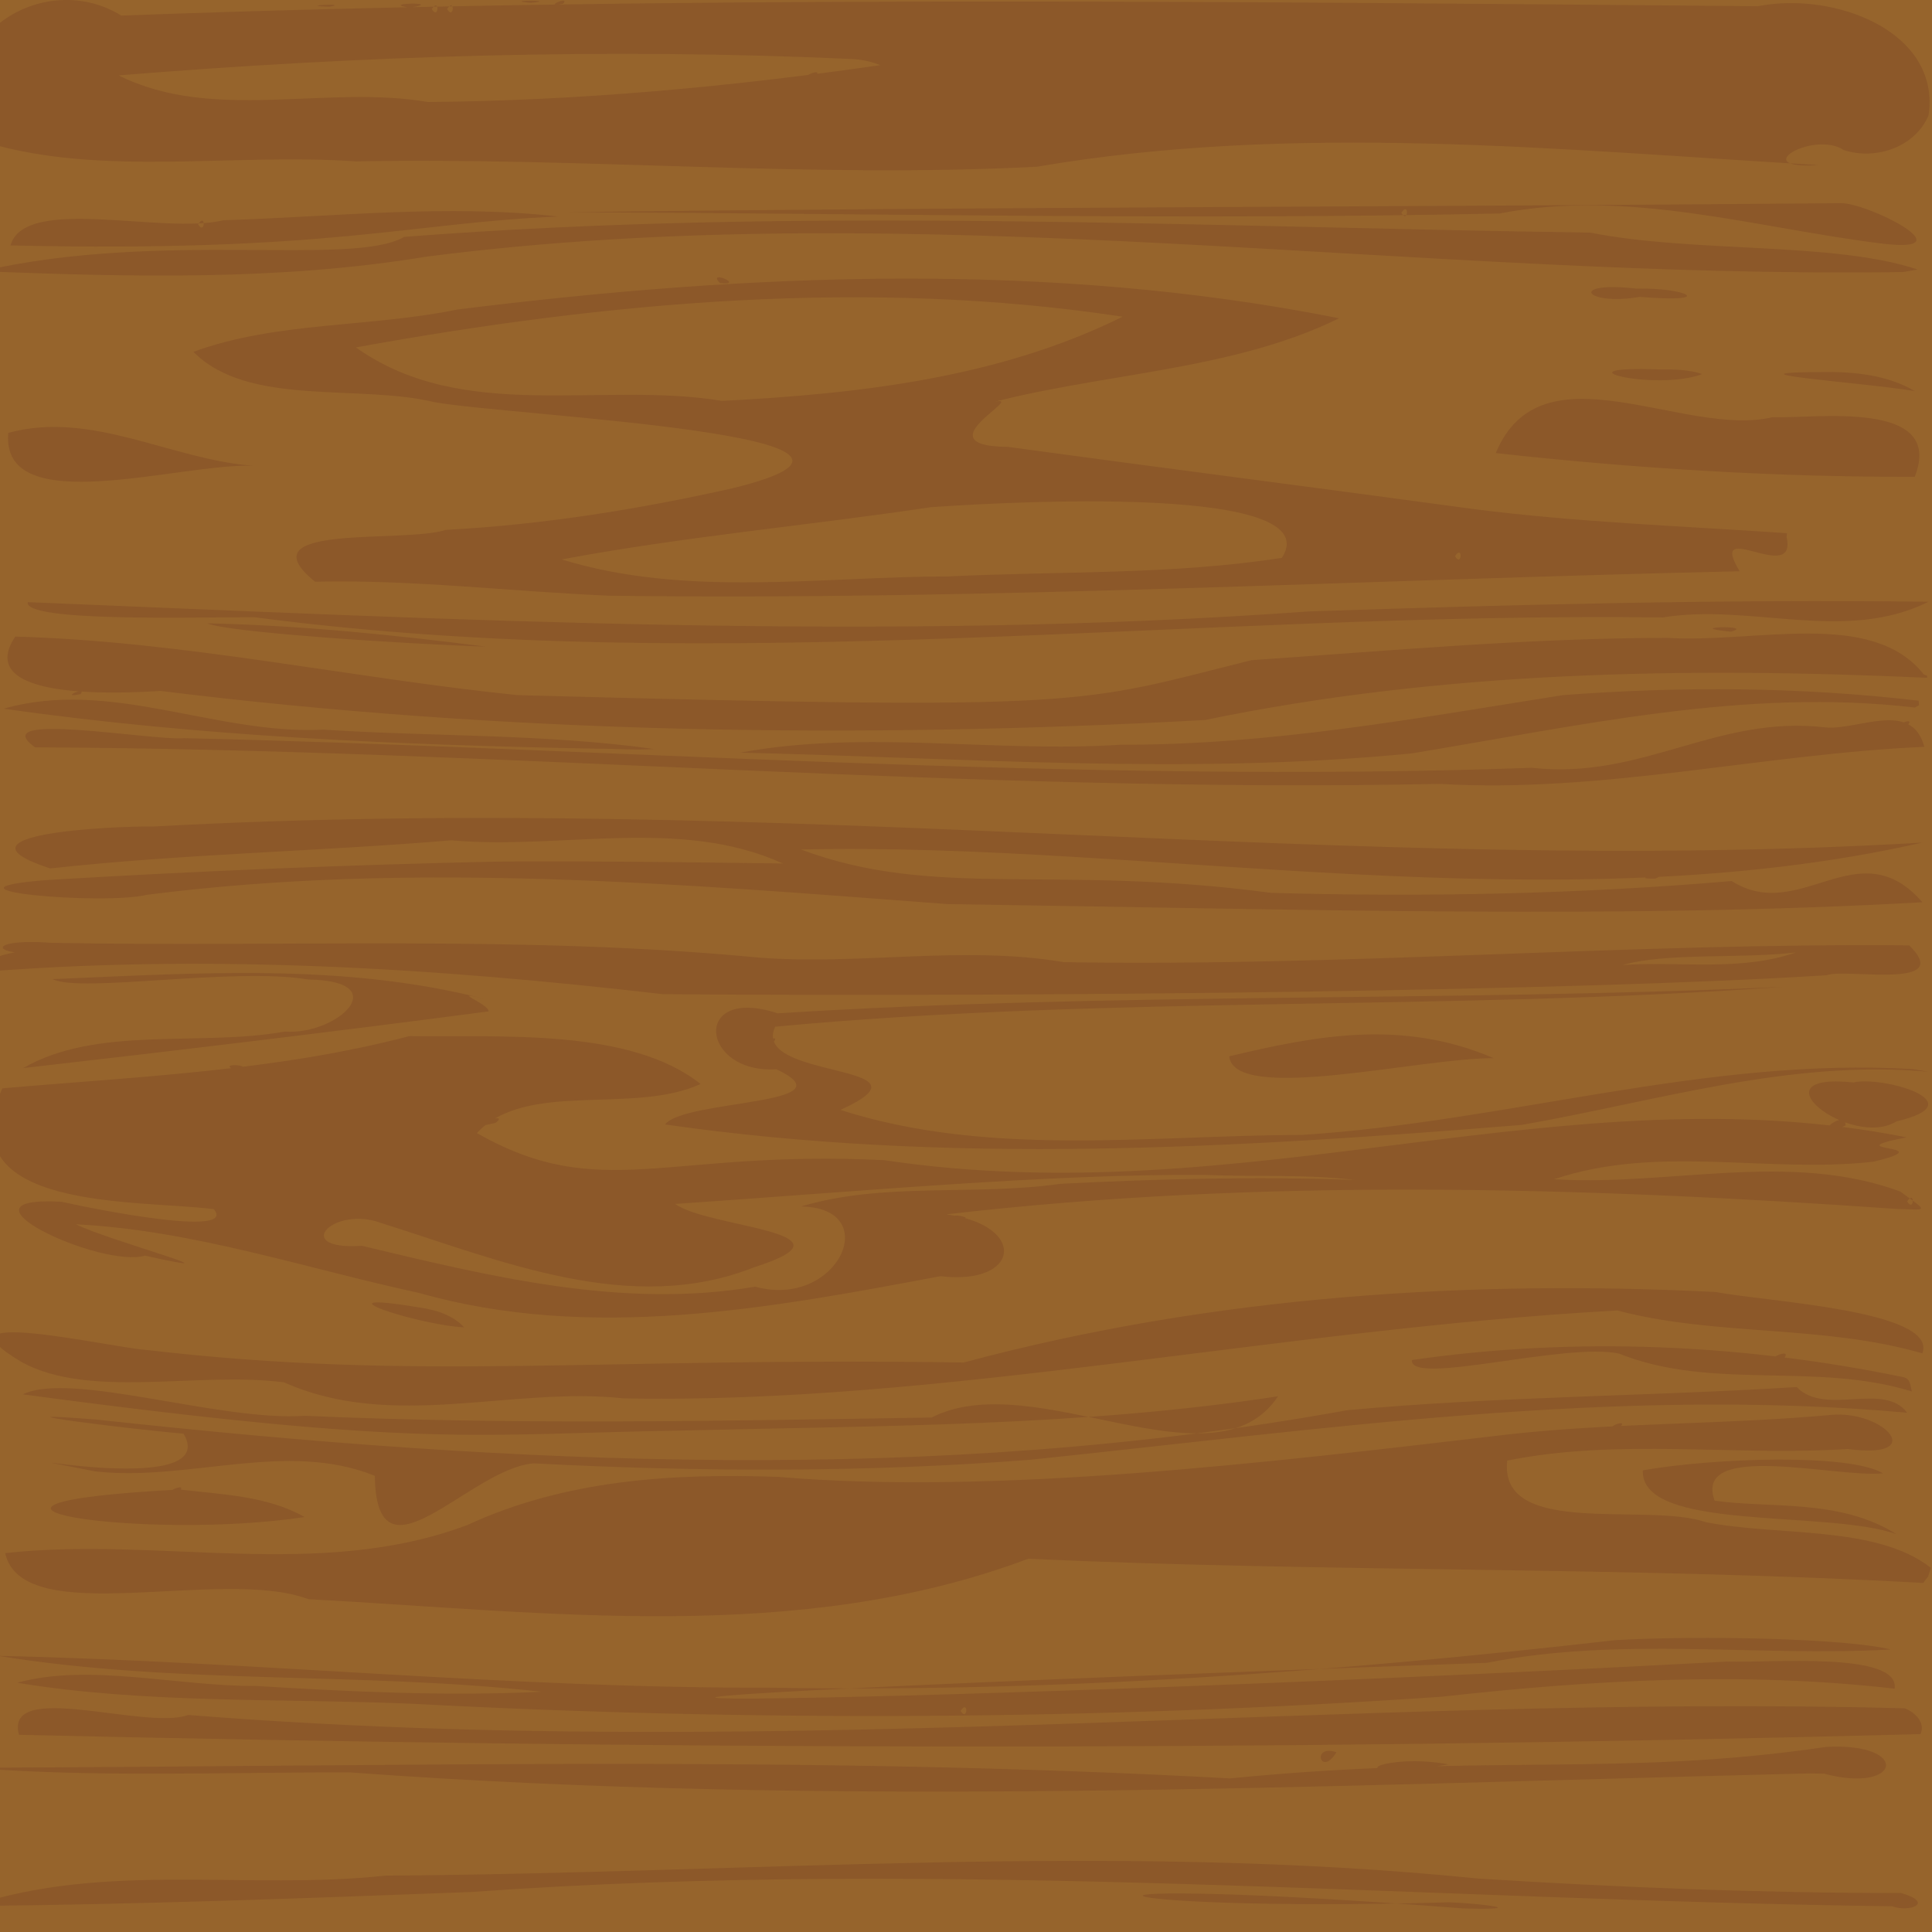 <svg width="600" height="600" viewBox="0 0 600 600" fill="none" xmlns="http://www.w3.org/2000/svg">
<g clip-path="url(#clip0_8_132)">
<path d="M295.626 600H-9.04L-9.04 299.994L-9.04 -0.013H295.626H600.291V299.994V600H295.626Z" fill="#96642C"/>
<path d="M587.676 592.014C440.639 590.047 293.531 576.971 146.542 587.571C94.695 589.535 43.067 591.451 -8.814 591.931C32.712 578.075 76.952 587.099 119.729 582.492C232.841 581.783 346.229 571.987 459.098 583.408C502.811 586.152 546.602 587.91 590.413 587.893C601.101 591.017 592.74 593.993 587.682 592.014L587.676 592.014ZM557.745 550.851C408.15 554.577 258.245 561.413 108.804 550.442C69.523 550.335 30.169 552.082 -9.04 548.994C128.869 548.525 251.187 545.154 381.979 552.301C460.49 544.519 503.179 551.951 567.159 542.518C593.602 541.12 590.354 557.187 566.47 550.832L562.104 550.768L557.745 550.851ZM596.423 538.549C385.502 544.089 199.977 543.18 5.896 538.766C1.209 521.437 45.238 537.5 58.452 532.598C244.572 547.375 418.755 525.911 591.462 530.53C594.563 531.629 598.058 534.893 596.427 538.549L596.423 538.549ZM588.39 524.436C541.512 519.038 494.324 521.747 447.613 526.943C341.182 534.215 234.383 534.744 127.869 529.111C87.158 527.393 45.084 529.141 5.336 522.597C27.631 516.423 55.132 523.75 79.511 523.585C109.046 525.401 138.675 526.809 168.261 525.394C112.148 519.124 55.239 523.291 -0.614 514.238C79.382 516.003 159.133 524.375 239.227 524.12C326.964 525.689 414.612 519.317 501.679 509.354C527.725 507.855 573.319 508.779 587.178 512.27C545.382 514.573 503.241 508.171 461.801 516.408C27.463 531.969 264.471 530.553 536.468 516.009C549.438 516.513 590.092 512.751 588.386 524.436H588.39ZM298.327 531.322C300.489 534.945 300.846 527.516 298.327 531.322V531.322ZM597.268 491.606C504.714 486.42 411.934 488.353 319.332 484.085C247.879 510.913 170.153 500.628 95.784 496.642C68.59 486.421 7.054 506.411 1.6 482.341C49.208 477.031 98.729 490.952 145.055 473.646C175.353 459.613 208.603 457.503 241.635 458.655C308.79 464.367 393.349 454.328 468.683 445.436C502.059 441.749 535.592 442.459 568.971 439.386C585.354 438.069 598.926 453.334 573.834 449.996C538.703 452.258 502.639 446.601 468.074 453.605C465.421 477.773 511.614 466.393 529.83 472.742C552.273 477.155 582.639 473.593 599.649 486.9L598.809 489.582L597.276 491.603L597.268 491.606ZM588.985 476.47C567.608 468.759 509.384 475.829 510.191 456.619C532.364 452.752 574.252 451.308 584.788 457.542C570.777 459.113 525.679 447.257 532.492 466.034C549.415 468.541 571.311 465.291 588.985 476.469V476.47ZM592.258 438.732C501.226 430.553 410.363 443.951 320.022 453.338C268.712 457.335 217.141 457.139 165.762 454.462C145.907 455.956 116.856 494.116 116.403 458.335C88.943 447.19 58.36 460.227 29.533 456.946C-16.433 447.814 69.746 466.861 57.004 445.237C42.923 444.101 -9.438 437.689 30.349 440.898C159.117 454.94 290.278 461.225 418.357 437.958C464.783 433.671 511.461 433.658 557.979 430.76C566.841 439.929 585.102 428.993 592.265 438.732L592.258 438.732ZM593.745 432.133C563.829 422.857 531.685 431.94 502.832 420.381C486.215 416.755 437.717 430.602 438.478 422.366C489.192 415.05 541.223 417.372 591.108 427.691C593.441 428.234 593.241 430.347 593.741 432.133L593.745 432.133ZM597.018 420.301C565.954 411.307 532.921 415.079 502.283 406.983C397.191 412.718 292.051 436.221 193.666 434.276C158.589 430.509 122.035 444.383 88.197 429.295C61.493 425.843 27.895 434.606 6.718 423.002C-23.1 405.211 34.201 418.432 45.072 419.194C129.351 429.06 185.314 421.379 299.278 423.143C377.705 402.073 458.037 397.453 533.061 401.258C547.975 404.256 601.967 406.868 597.013 420.302L597.018 420.301ZM589.283 375.463C490.998 368.578 391.916 365.778 293.852 377.129C319.271 380.53 316.797 399.321 292.059 396.331C238.885 406.338 183.448 416.665 130.122 401.529C94.751 393.867 60.005 382.056 23.578 380.215C33.408 385.139 78.644 397.41 45.063 389.958C31.296 393.991 -17.167 371.232 19.107 373.219C30.176 375.698 73.76 384.337 66.407 375.521C42.837 372.455 -16.627 376.378 0.736 337.993C43.18 334.297 85.823 332.609 127.125 321.777C156.128 322.153 195.755 319.304 217.576 336.649C196.528 346.307 163.304 335.372 148.099 351.89C186.679 373.788 206.661 356.943 274.607 360.3C387.999 377.254 486.373 332.14 592.114 353.213C568.465 357.812 604.591 355.272 581.788 360.786C548.735 364.479 515.157 355.34 482.628 366.218C518.095 368.477 555.688 357.348 590.112 370.02C599.321 376.702 598.395 375.624 589.274 375.464L589.283 375.463ZM592.283 373.113C594.444 376.737 594.802 369.307 592.283 373.113V373.113ZM374.066 364.874C325.964 364.518 264.537 370.188 209.701 373.895C219.694 381.327 268.746 382.52 234.356 393.509C195.878 408.838 155.394 391.432 118.531 379.874C103.563 374.159 90.1 388.373 112.389 386.895C152.157 396.382 193.426 406.604 234.517 399.588C260.208 406.656 274.685 375.027 248.749 374.693C274.296 367.008 302.638 371.45 329.289 367.647C359.746 366.092 390.273 365.315 420.76 366.443C405.262 364.582 389.62 365.543 374.061 364.874L374.066 364.874ZM266.419 387.479C257.348 390.772 271.335 383.012 266.419 387.479V387.479ZM588.984 348.251C574.862 356.988 543.956 332.857 575.585 336.171C584.592 334.069 613.921 342.384 588.984 348.251ZM598.802 332.828C555.85 328.928 514.186 342.091 472.544 349.355C384.154 356.498 294.708 361.902 206.545 349.205C212.622 341.363 264.996 343.284 241.089 332.057C217.546 333.561 214.685 305.871 241.507 314.699C345.412 308.139 449.62 311.167 553.599 306.489C449.463 314.048 344.761 309.117 240.746 318.848C232.782 335.545 293.338 329.954 261.005 344.7C307.245 359.48 356.684 352.583 404.364 352.456C467.904 348.423 530.241 328.131 594.197 332.038L598.802 332.828ZM567.264 302.868C489.234 307.812 326.614 309.637 205.89 308.757C134.963 300.53 63.221 296.111 -8.09 302.05C1.66 287.674 58.581 299.636 16.924 295.786C-3.555 297.516 -5.052 291.24 15.951 292.807C89.268 294.176 162.726 290.375 235.858 297.407C267.555 299.811 298.783 293.501 330.399 298.806C417.918 300.282 505.368 292.786 592.912 293.588C607.22 307.612 573.096 300.616 567.262 302.867L567.264 302.868ZM557.743 295.79C540.508 297.818 517.714 295.776 503.926 299.682C521.85 298.501 540.394 301.775 557.743 295.79ZM597.017 280.205C504.058 285.411 408.683 282.484 294.124 280.772C211.474 274.543 128.248 267.313 45.62 277.89C32.025 281.191 -23.771 276.389 14.224 273.324C61.096 270.516 108.056 268.563 155.012 267.565C184.388 267.358 213.761 267.797 243.132 268.161C211.078 253.618 174.204 264.032 140.196 260.968C98.647 264.438 56.947 265.167 15.592 269.698C-17.901 258.776 36.13 256.519 47.83 256.668C246.838 245.875 417.332 272.238 597.013 261.677C482.897 287.543 356.494 261.306 248.766 263.826C290.378 279.398 327.375 268.299 394.803 277.291C442.486 278.624 490.264 277.681 537.794 273.612C559.101 287.11 577.103 257.361 597.031 280.205L597.017 280.205ZM597.612 231.939C547.286 234.144 497.709 246.421 447.1 243.447C301.563 246.462 156.382 232.708 10.893 232.092C-5.074 220.623 47.224 230.11 57.178 229.246C182.162 232.013 335.637 243.539 475.677 238.444C510.254 242.271 533.001 221.902 567.063 225.914C577.07 226.826 593.713 217.243 597.619 231.939L597.612 231.939ZM594.637 219.734C541.976 213.53 489.889 225.55 438.353 233.986C369.011 240.776 299.337 235.353 229.883 233.741C268.824 226.506 308.714 233.859 348.08 231.277C394.336 231.423 439.927 223.079 485.322 215.884C522.106 213.096 559.188 213.312 595.845 217.608L595.986 219.011L594.637 219.734ZM598.481 210.495C523.537 207.092 447.814 208.378 374.219 223.606C266.098 229.544 157.382 227.887 49.857 214.576C36.415 215.414 -8.507 217.514 4.737 197.696C57.224 199.159 108.711 210.564 160.771 215.88C340.321 220.696 334.133 218.635 388.639 205.022C431.591 202.088 474.992 198.142 517.824 198.095C545.127 199.836 581.395 188.99 597.458 209.466L598.457 209.831L598.496 210.494L598.481 210.495ZM516.388 191.756C370.577 189.902 224.29 210.775 78.955 191.679C59.391 191.667 7.424 193.171 8.62 186.999C141.126 192.395 273.941 199.441 406.423 189.887C470.569 187.731 534.751 186.098 598.945 186.874C572.928 199.845 543.72 187.259 516.381 191.756H516.388ZM594.637 148.082C551.169 148.181 507.719 145.485 464.535 140.71C478.662 106.518 522.944 136.101 550.514 129.561C563.378 130.098 604.164 123.792 594.642 148.082H594.637ZM594.637 121.466C579.494 118.834 529.082 115.49 569.275 115.527C577.998 115.708 587.043 116.935 594.637 121.466ZM591.067 84.49C438.151 86.68 285.092 60.072 132.45 79.703C86.714 87.249 40.438 86.017 -5.709 84.238C49.612 71.448 109.483 82.92 125.523 73.57C248.104 64.037 371.112 70.495 493.847 72.239C526.129 78.648 569.35 74.958 595.517 83.695L591.067 84.49ZM585.116 75.722C545.345 70.898 506.07 58.469 465.773 66.295C369.171 68.417 272.548 66.274 175.948 65.89C307.763 64.254 439.96 64.289 571.561 63.096C580.079 62.908 610.837 78.619 585.126 75.722L585.116 75.722ZM435.187 66.082C437.349 69.706 437.707 62.277 435.187 66.082V66.082ZM572.656 46.62C563.242 40.357 542.289 52.792 564.758 51.267C483.971 46.523 402.38 38.04 322.013 51.78C251.597 55.426 181.117 48.764 110.592 50.125C72.775 47.444 31.907 54.949 -4.051 44.309C-25.127 15.823 11.512 -11.329 37.667 4.84C207.006 -1.437 376.501 0.466 545.923 1.928C569.885 -2.776 602.756 9.849 598.935 35.799C594.731 45.776 582.463 49.807 572.649 46.619L572.656 46.62ZM264.682 18.33C188.733 14.842 112.599 17.264 36.849 23.414C66.092 38.054 101.32 26.244 132.884 31.682C179.922 31.287 226.858 26.956 273.375 20.235C270.566 19.086 267.708 18.509 264.677 18.33H264.682ZM253.475 23.349C246.475 24.875 255.681 20.677 253.475 23.349V23.349ZM138.854 2.812C141.016 6.436 141.374 -0.994 138.854 2.812V2.812ZM134.094 2.812C136.255 6.436 136.613 -0.994 134.094 2.812V2.812ZM592.651 224.922C585.651 226.448 594.857 222.25 592.651 224.922V224.922ZM573.194 349.507C560.114 355.6 572.82 343.507 573.194 349.507V349.507ZM554.843 166.772C558.247 182.039 529.877 160.216 540.25 177.41C423.332 180.023 306.407 186.541 189.444 185.011C158.932 183.742 128.119 179.945 97.856 180.658C75.211 162.355 125.594 168.824 138.473 164.556C168.538 162.953 198.115 158.218 227.354 151.663C295.339 135.107 158.061 129.162 134.864 124.884C111.218 119.178 77.032 126.451 60.072 109.264C85.771 99.826 114.975 101.712 141.977 96.134C232.639 84.805 326.109 80.939 415.855 98.844C381.955 115.568 340.401 115.812 303.553 126.179C327.519 118.887 282.809 138.496 313.014 138.784C361.206 145.359 409.505 151.521 457.73 158.107C489.939 162.236 522.878 163.375 554.944 165.588L554.839 166.771L554.843 166.772ZM451.854 172.727C454.016 176.351 454.373 168.921 451.854 172.727V172.727ZM288.953 157.533C250.827 163.249 212.345 166.627 174.438 173.74C213.213 185.628 254.794 179.06 294.745 179.004C329.201 177.332 363.916 178.566 398.1 173.243C413.966 148.767 298.938 156.822 288.951 157.533L288.953 157.533ZM348.64 98.358C269.52 86.341 188.822 93.701 110.525 107.889C143.791 131.586 186.562 118.266 224.196 124.499C266.626 122.313 310.175 117.422 348.633 98.359L348.64 98.358ZM553.956 421.896C544.837 423.728 557.503 417.668 553.956 421.896V421.896ZM537.521 196.165C521.56 194.659 545.695 194.031 537.521 196.165V196.165ZM509.245 92.2C492.141 95.135 486.756 87.15 508.384 89.653C523.334 89.236 533.783 94.184 509.245 92.2ZM528.665 116.164C514.143 121.702 481.602 113.466 515.731 114.751C520.069 114.695 524.504 114.791 528.665 116.164ZM520.037 461.745C512.801 463.219 523.437 458.007 520.037 461.745V461.745ZM514.015 272.847C504.889 272.98 518.987 271.202 514.015 272.847V272.847ZM505.09 272.756C495.418 271.87 514.761 271.87 505.09 272.756V272.756ZM503.404 442.904C496.403 444.431 505.609 440.232 503.404 442.904V442.904ZM495.573 272.803C487.373 272.159 503.773 272.159 495.573 272.803V272.803ZM454.514 592.685C312.583 581.671 332.481 594.075 450.075 590.783C460.56 591.148 475.71 593.219 454.514 592.685ZM463.884 328.632C441.427 328.437 383.432 342.866 381.727 328.049C408.409 321.734 435.249 316.316 463.884 328.632ZM443.51 548.879C414.704 552.077 430.607 544.331 449.97 547.952L443.51 548.879ZM415.046 544.174C410.155 552.18 407.113 541.507 415.046 544.174V544.174ZM396.933 433.625C335.995 442.996 273.983 442.721 212.455 444.257C147.777 445.257 132.924 449.903 7.08 433.029C22.148 425.727 68.278 441.529 94.646 439.69C159.474 442.552 224.486 441.277 289.323 440.217C321.349 423.923 376.973 463.513 396.921 433.625L396.933 433.625ZM317.458 551.987C505.851 584.019 411.653 568.004 317.458 551.987V551.987ZM299.904 378.089C293.313 386.388 291.266 374.878 299.904 378.089V378.089ZM264.2 269.471C257.199 270.998 266.405 266.799 264.2 269.471V269.471ZM246.348 268.299C239.348 269.826 248.554 265.627 246.348 268.299V268.299ZM240.398 323.379C233.397 324.905 242.603 320.706 240.398 323.379V323.379ZM223.57 87.921C219.284 83.458 231.801 88.804 223.57 87.921V87.921ZM184.963 232.51C123.549 231.309 62.002 228.76 1.152 220.09C34.247 210.605 67.049 228.297 100.486 226.6C134.68 228.8 169.111 227.874 203.113 232.602C197.066 233.045 191.014 232.47 184.964 232.509L184.963 232.51ZM174.946 1.118C167.946 2.644 177.152 -1.554 174.946 1.118V1.118ZM173.357 67.244C127.226 69.176 102.104 78.493 3.256 76.221C7.739 60.48 50.528 72.961 69.375 68.4C104.008 67.318 138.765 63.318 173.362 67.244H173.357ZM61.515 69.645C63.676 73.269 64.034 65.839 61.515 69.645V69.645ZM164.74 0.878C155.069 -0.008 174.412 -0.008 164.74 0.878V0.878ZM153.91 348.698C138.35 352.511 159.759 344.124 153.91 348.698V348.698ZM151.756 314.092C103.634 320.432 55.432 326.197 7.206 331.705C30.282 318.414 62.082 325.101 88.524 320.362C104.553 321.568 122.958 304.675 95.782 304.197C72.536 300.291 24.926 308.488 16.361 304.076C61.063 302.222 106.731 298.974 150.521 310.234C138.95 307.3 151.702 311.618 151.757 314.092L151.756 314.092ZM150.853 200.808C125.601 200.003 70.247 196.377 64.434 193.574C93.36 194.227 122.178 197.147 150.853 200.808ZM144.165 412.23C129.502 411.486 96.3 400.411 130.43 406.073C135.429 406.819 140.64 408.419 144.165 412.23ZM127.254 2.37C117.137 0.869 138.833 0.577 127.254 2.37V2.37ZM114.865 312.759C109.25 316.177 117.148 306.25 114.865 312.759V312.759ZM102.262 2.077C91.127 1.742 109.539 0.914 102.262 2.077V2.077ZM94.584 471.13C45.547 478.595 -32.352 467.192 55.855 462.575C68.782 464.133 83.056 464.52 94.584 471.13ZM78.79 144.662C56.375 143.642 0.113 161.772 2.58 134.431C28.568 127.365 53.272 142.822 78.79 144.662ZM78.559 105.41C71.559 106.936 80.765 102.738 78.559 105.41V105.41ZM72.509 332.091C67.325 329.721 81.141 331.165 72.509 332.091V332.091ZM55.946 462.828C48.946 464.354 58.152 460.156 55.946 462.828V462.828ZM25.003 215.557C18.003 217.083 27.209 212.885 25.003 215.557V215.557Z" fill="#8C5829"/>
</g>
<defs>
<clipPath id="clip0_8_132">
<rect width="600" height="600" fill="white" transform="translate(0 600) rotate(-90)"/>
</clipPath>
</defs>
</svg>
